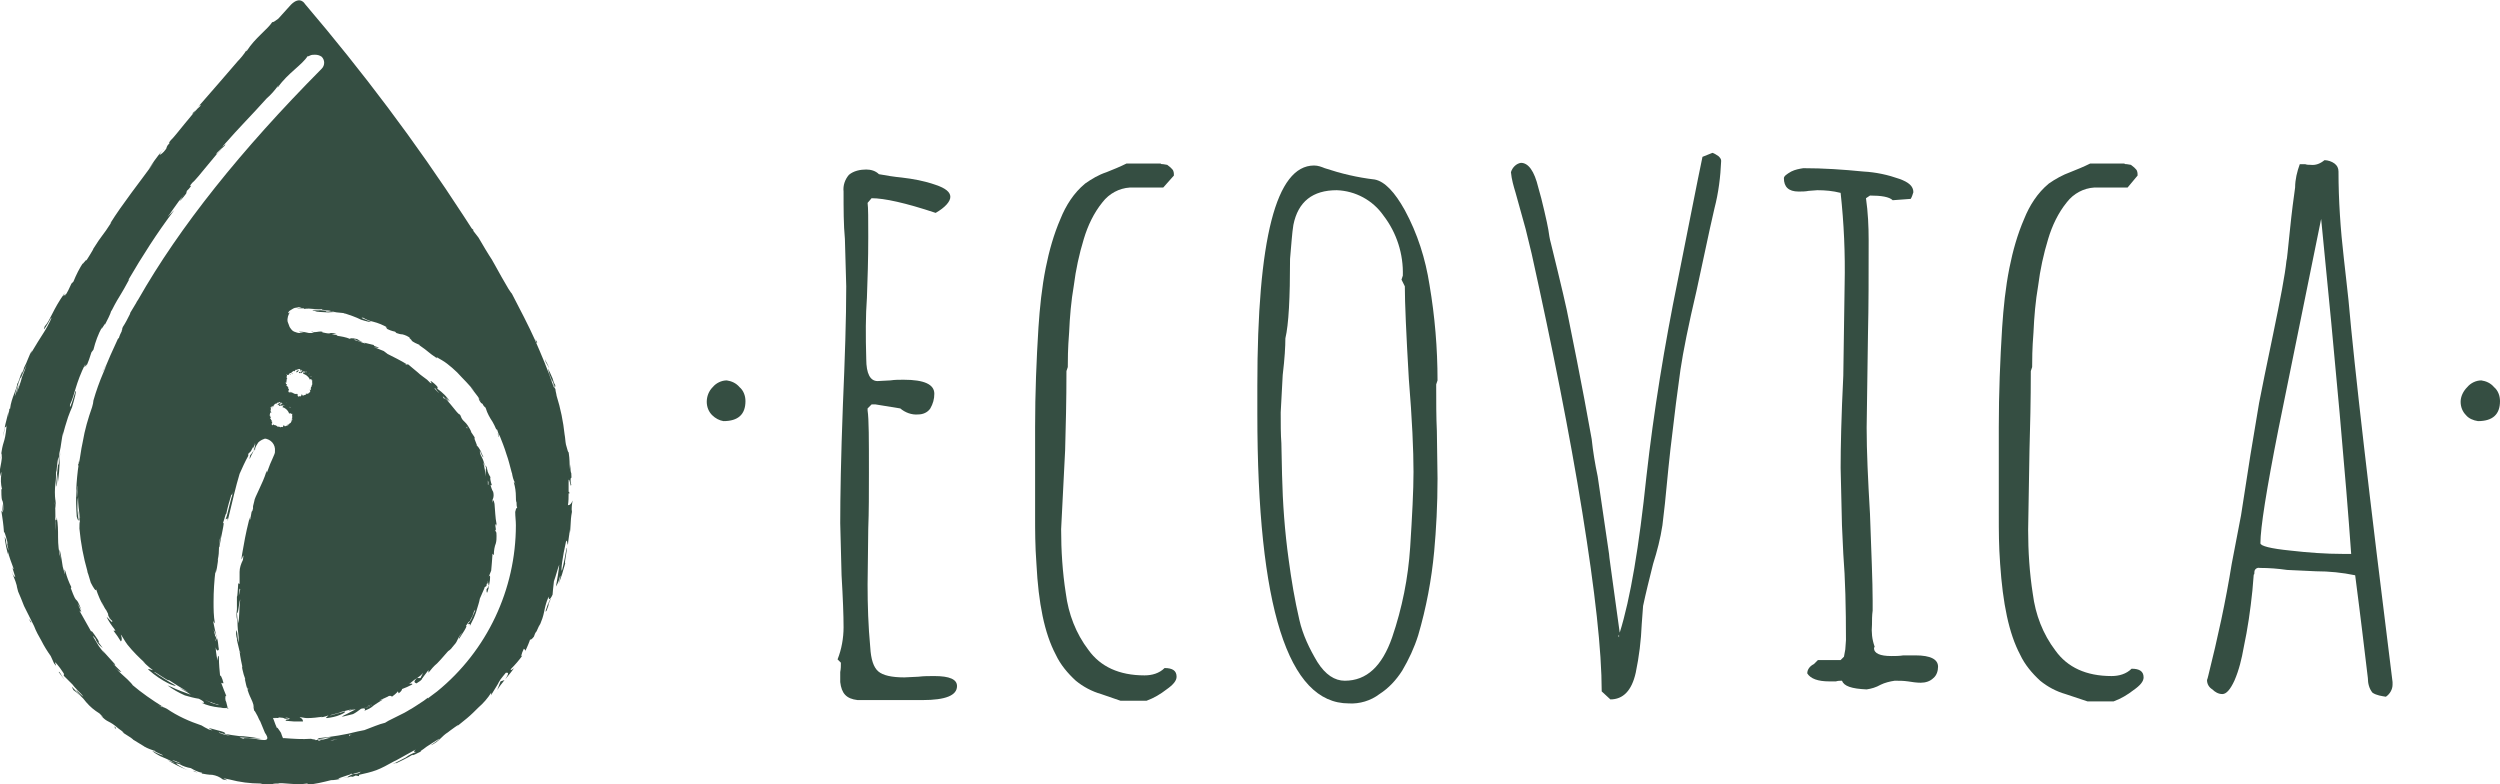 <?xml version="1.0" encoding="utf-8"?>
<!-- Generator: Adobe Illustrator 25.2.1, SVG Export Plug-In . SVG Version: 6.00 Build 0)  -->
<svg version="1.1" id="Capa_1" xmlns="http://www.w3.org/2000/svg" xmlns:xlink="http://www.w3.org/1999/xlink" x="0px" y="0px"
	 viewBox="0 0 374.6 117.5" style="enable-background:new 0 0 374.6 117.5;" xml:space="preserve">
<style type="text/css">
	.st0{fill:#354E42;}
</style>
<g id="Capa_2_1_">
	<g id="Capa_1-2">
		<path class="st0" d="M27,114.5c-0.4-0.3-0.8-0.4-1.3-0.5C26.1,114.2,26.6,114.3,27,114.5z"/>
		<path class="st0" d="M52.7,115.9h0.2l0.2-0.1L52.7,115.9z"/>
		<path class="st0" d="M54.4,115.4l-1,0.3l-0.3,0.1l0.7-0.1C54.1,115.6,54.4,115.5,54.4,115.4z"/>
		<path class="st0" d="M55.7,115.3c-0.4,0.1-0.8,0.2-1.2,0.3C54.9,115.6,55.3,115.5,55.7,115.3z"/>
		<path class="st0" d="M18.4,109.7l-0.5-0.3L18.4,109.7z"/>
		<path class="st0" d="M21.7,111.9h0.1C21.6,111.8,21.5,111.8,21.7,111.9z"/>
		<path class="st0" d="M51.4,116.6c0.2,0,0.6-0.1,1-0.2L51.4,116.6z"/>
		<path class="st0" d="M4.7,93.2l-0.4-0.5C4.8,93.6,4.6,93.2,4.7,93.2z"/>
		<path class="st0" d="M24.4,22.5l0.1-0.1C24.6,22.4,24.5,22.4,24.4,22.5z"/>
		<path class="st0" d="M84.7,65.2L84.7,65.2C84.7,65.1,84.7,65.1,84.7,65.2z"/>
		<path class="st0" d="M2.8,57.8L2.8,57.8C2.9,57.2,2.9,57.5,2.8,57.8z"/>
		<path class="st0" d="M75.6,101.9L75.6,101.9L75.6,101.9L75.6,101.9z"/>
		<path class="st0" d="M74.5,103.4c0.3-0.5,0.7-1,1.1-1.5l-0.6,0.2L74.5,103.4z"/>
		<path class="st0" d="M20,110.8l-0.3-0.2C19.8,110.6,19.9,110.7,20,110.8z"/>
		<path class="st0" d="M46,58.7L46,58.7C46,58.7,46,58.7,46,58.7z"/>
		<path class="st0" d="M44.6,55.3L44.6,55.3z"/>
		<path class="st0" d="M43.2,63.7L43.2,63.7C43.2,63.7,43.2,63.6,43.2,63.7z"/>
		<polygon class="st0" points="45.2,55.6 45.2,55.7 45.2,55.7 		"/>
		<path class="st0" d="M43.2,56.2L43.2,56.2L43.2,56.2L43.2,56.2C43.3,56.2,43.2,56.2,43.2,56.2z"/>
		<path class="st0" d="M41.7,60.5C41.7,60.5,41.7,60.4,41.7,60.5c-0.1,0.1-0.1,0.1-0.1,0.2c0.1,0,0.2-0.1,0.3-0.1h-0.1
			c0,0,0,0,0.1,0l0,0c0,0,0.1,0,0.1,0s0-0.1,0-0.2S41.8,60.5,41.7,60.5z M41.7,60.6L41.7,60.6L41.7,60.6z"/>
		<polygon class="st0" points="42.4,60.6 42.4,60.6 42.4,60.6 		"/>
		<path class="st0" d="M43.8,55.9L43.8,55.9L43.8,55.9L43.8,55.9L43.8,55.9c0,0-0.1,0-0.1,0l0.1,0.2L43.8,55.9z"/>
		<path class="st0" d="M45.5,55.4"/>
		<path class="st0" d="M43.2,57.6L43.2,57.6L43.2,57.6z"/>
		<path class="st0" d="M44.5,55.6C44.5,55.6,44.5,55.6,44.5,55.6L44.5,55.6c0.1,0,0.1,0.1,0.2,0s0-0.1,0-0.2S44.6,55.6,44.5,55.6
			C44.4,55.6,44.5,55.5,44.5,55.6c-0.1,0-0.1,0.1-0.1,0.2l0.3-0.1C44.7,55.7,44.5,55.6,44.5,55.6z M44.4,55.6L44.4,55.6L44.4,55.6
			C44.4,55.6,44.4,55.6,44.4,55.6L44.4,55.6z"/>
		<path class="st0" d="M43.3,56.7L43.3,56.7h-0.1H43.3z"/>
		<path class="st0" d="M44,55.7L44,55.7L44,55.7L44,55.7z"/>
		<path class="st0" d="M43.6,56.2L43.5,56v0.1l0,0C43.5,56.1,43.5,56.2,43.6,56.2L43.6,56.2z"/>
		<path class="st0" d="M41.9,60.3"/>
		<path class="st0" d="M43.2,57.6L43.2,57.6L43.2,57.6L43.2,57.6L43.2,57.6L43.2,57.6z"/>
		<path class="st0" d="M38.3,67.2l-0.1,0.2L38,67.6L38.3,67.2z"/>
		<path class="st0" d="M42.7,60.4L42.7,60.4z"/>
		<path class="st0" d="M40.9,60.8c0,0.1,0.1,0.1,0.1,0.1l0,0L40.9,60.8l0.2,0.1l0,0l0,0C41,60.9,41,60.8,40.9,60.8z"/>
		<polygon class="st0" points="42.7,60.4 42.7,60.4 42.7,60.4 		"/>
		<polygon class="st0" points="45.5,55.4 45.5,55.4 45.5,55.4 		"/>
		<path class="st0" d="M37.2,68.8c-0.2,0.4-0.4,0.8-0.6,1.2C36.8,69.6,37,69.2,37.2,68.8z"/>
		<path class="st0" d="M35.5,92.8c0-0.5,0-1,0-1.5C35.4,91.8,35.4,92.4,35.5,92.8z"/>
		<path class="st0" d="M37.4,68.8c0.2-0.4,0.3-0.7,0.5-1l0.1-0.3c-0.1,0.2-0.3,0.5-0.5,0.7C37.4,68.5,37.4,68.8,37.4,68.8z"/>
		<path class="st0" d="M40.5,61.7L40.5,61.7h-0.1H40.5z"/>
		<path class="st0" d="M40.7,61L40.7,61c0,0,0,0.1,0.1,0.2v-0.1L40.7,61L40.7,61z"/>
		<path class="st0" d="M40.4,62.5L40.4,62.5L40.4,62.5L40.4,62.5L40.4,62.5L40.4,62.5z"/>
		<path class="st0" d="M40.5,61.1L40.5,61.1L40.5,61.1L40.5,61.1C40.5,61.1,40.5,61.1,40.5,61.1z"/>
		<path class="st0" d="M42.7,60.4L42.7,60.4C42.7,60.4,42.7,60.4,42.7,60.4z"/>
		<path class="st0" d="M45.5,55.4L45.5,55.4C45.5,55.4,45.5,55.4,45.5,55.4z"/>
		<path class="st0" d="M40.5,62.5L40.5,62.5z"/>
		<path class="st0" d="M41.3,60.8L41.3,60.8L41.3,60.8C41.3,60.8,41.3,60.7,41.3,60.8z"/>
		<path class="st0" d="M73,88.8c0.1-0.2,0.1-0.4,0.2-0.6v-0.3l-0.3,0.4C72.9,88.6,72.9,88.8,73,88.8z"/>
		<path class="st0" d="M73.3,87.7l-0.1,0.1l-0.1,0.3C73.2,87.9,73.3,87.8,73.3,87.7z"/>
		<path class="st0" d="M73,70.6c0-0.4,0-0.6-0.3-0.9C72.8,70,72.9,70.3,73,70.6z"/>
		<path class="st0" d="M72.7,88.7c-0.1,0.2-0.2,0.5-0.3,0.7C72.5,89.2,72.6,89,72.7,88.7z"/>
		<path class="st0" d="M85.8,75c-0.2,0.5-0.4,0.7-0.7,0.7c0.1-0.6,0.1-1.2,0.1-1.8l0.1,0.1v-0.3h-0.1c0-0.6,0-1.2,0-1.8
			c0.2-0.2,0.3,1.4,0.4,0.7c-0.1-0.2-0.1-0.5-0.1-0.7c0-0.6,0.2,0.2,0.1-1c-0.2-0.2-0.1-2.4-0.2-0.6c-0.1-1.2,0-1.2-0.2-2.6
			c0,0.3-0.2-0.3-0.4-1.1c-0.1-0.5-0.1-1-0.2-1.5v0c-0.2-1.9-0.6-3.9-1.2-5.8c0-0.2-0.3-1.2-0.1-0.8c-0.2-0.4-0.4-0.8-0.5-1.2
			c-0.3-1.3,0.5,1.5,0.4,0.4c-0.2-0.3-0.3-0.6-0.4-1c-0.2-0.5-0.5-1.1-0.7-1.5c0.1,0.4,0.2,0.9,0.4,1.3c0.2,0.6,0.5,1.3,0.7,1.7
			c-0.1,0-0.2-0.1-0.3-0.4c-0.8-2.4-1.8-4.7-2.8-7c-0.7-1.6-2.4-4.9-3.4-6.8c-0.2-0.2-0.4-0.6-0.5-0.7c-0.7-1.2-1.4-2.4-2.1-3.7
			l-0.4-0.7l0.2,0.3c-0.8-1.2-1.5-2.4-2.2-3.6l0,0L71,34.7l-0.2-0.3c0.1,0.1,0.2,0.3,0.1,0c0,0-0.2-0.1-0.3-0.3
			c-0.4-0.6-0.7-1.1-1.1-1.7l0,0l0,0C62.3,21.3,54.3,10.7,45.7,0.6c0,0-0.7-1.3-2.1,0.1l-1.9,2.1c-0.4,0.3-0.8,0.6-0.9,0.5
			c-0.7,1.1-2.6,2.4-3.8,4.3c-0.4,0.3,0.2-0.4,0-0.2c-0.4,0.7-1,1.4-1.5,1.9l0.1-0.1c-2.3,2.7-3.3,3.8-5.9,6.8l0.2-0.2
			c-0.5,0.7-0.7,0.8-1,1.1c-0.5,0.9,1.5-1.9,1.1-1c-0.9,0.7-3.8,4.6-4.4,5.1c-0.8,1,0.4-0.2-0.5,0.8L25,22l-0.1,0.3
			c-0.5,0.7-0.9,0.9-1,0.9c0.1-0.2,0.3-0.5,0.5-0.7c-0.8,0.8-1.9,2.5-2.1,2.8l0.8-1c-2.1,2.9-4.8,6.3-6.6,9.2l0.2-0.2
			c-1.4,2.2-1.3,1.7-2.8,4.1l0.1-0.1c-0.3,0.5-0.7,1.2-1.1,1.8c0.3-0.7-0.9,1.1-0.4,0.2c-0.6,0.9-1.1,1.9-1.5,2.9l-0.3,0.3
			c-0.3,0.7-0.6,1.3-1,1.9c0.5-1-0.6,0.7,0-0.5c-1.8,2.5-2.1,4-3,5C6.1,50.5,8,47,7.6,47.7c0.4-0.5-0.4,1.1-0.9,1.9
			C6,50.7,5.3,51.8,4.6,53c0.1-0.2,0.1-0.2,0.2-0.5c-0.5,0.8-0.7,1.7-1.2,2.6c-0.1,0.6-0.6,1.3-0.5,1.6c0.3-0.7,0.6-1.4,0.9-2.1
			c-0.2,0.6-0.4,1.2-0.7,1.9c-0.2,0.8-0.5,1.6-0.8,2.4c0.1-0.4,0.2-0.8,0.3-1.2c-0.3,0.5-0.3,1.1-0.6,1.7c0.1-0.5,0.2-1,0.4-1.5
			l0.8-2.3c-0.4,0.5-0.8,2.5-0.8,1.7c0,1-0.9,2.2-1.1,4l-0.1-0.1c0,0.3-0.1,0.8-0.2,1.3l0.1-0.9c-0.3,1.3-0.7,2.5-0.8,3.8
			c0.4-2.7,0.2-0.6,0.5-1.7c-0.3,3.2-0.6,2-0.9,5.1c0.1-0.6,0.2-1.2,0.2-0.6S0.1,69.8,0,70.3c-0.1,2.5,0.2-0.4,0.2,0.7
			c-0.1,0.8-0.1,1.5,0.1,2.3H0.2c0,2.8,0.3,0.7,0.3,3.3l-0.2-1.1c0,0.4,0.1,0.9,0.1,1.3l-0.2-0.3c0.2,1.4,0.3,1.9,0.4,3.3
			c0-0.3,0.2,0.2,0.5,1.4c0.1,0.8-0.2-0.4,0.2,1.3c-0.2-0.5-0.4-1-0.4-1.6c-0.1-0.1-0.1-0.4-0.2-0.4c0.1,1,0.3,1.9,0.6,2.9
			c-0.1-0.2-0.1-0.5-0.1-0.7c0.2,0.8,0.5,1.6,0.8,2.4c0.1,0.4-0.1,0.1-0.2-0.2l0.5,1.6c-0.2-0.2-0.3-0.1-0.6-1.1
			c0.2,0.8,0.6,1.5,0.8,2.3c0,0.2,0.3,1.2,0.2,0.9C3,89.3,3.3,90,3.6,90.8C3.8,91.2,4,91.6,4.2,92s0.4,0.8,0.6,1.2
			c0.1,0.2,0.2,0.4,0.3,0.6c0.3,0.8,0.7,1.5,1.1,2.2c0.4,0.8,0.9,1.6,1.4,2.3l0.5,1.1c0.9,1.2-0.7-1.4,0.9,0.7
			c1.1,1.5,0.3,0.7,0.6,1.2c0.3,0.3,0.8,0.8,1.3,1.3c0.2,0.3,0.5,0.6,0.8,0.9s0.6,0.6,0.8,0.9c-0.4-0.3-0.7-0.7-1.1-1.1
			c0.2,0.4,0.5,0.7,0.8,1c-1.2-1-1.8-2-1.2-0.9c0.7,0.5,1.4,1.1,1.9,1.8c0.6,0.7,1.2,1.2,2,1.7l0.6,0.6l-0.4-0.3
			c1.1,1.2,1.1,0.6,2.7,2c0.6,0.4,1,0.8,0.5,0.5l1.4,0.9c0.2,0.2,0.3,0.2,0.2,0.2c0.6,0.4,1.2,0.7,1.8,1.1l0,0
			c0.3,0.2,1.1,0.5,1.5,0.6c0.5,0.3-0.3-0.1-0.2,0l1.3,0.6c0.5,0.3-0.6-0.1-1.5-0.6c0.3,0.3,0.8,0.6,1.2,0.8
			c0.4,0.2,1.1,0.4,2.3,1.1l-1.2-0.5c1,0.6,2,1.1,3,1.5c-0.3-0.1-2.7-1.4-1.2-0.9c0.5,0.3,1.1,0.5,1.7,0.6c0.5,0.3,1.1,0.6,1.7,0.7
			l-0.1,0.1c0.5,0.1,1.1,0.2,1.6,0.2c0.6,0.1,1.1,0.3,1.6,0.7c1.9,0.4-1.3-0.5,1,0c1.5,0.4,3.1,0.6,4.6,0.6c1.1,0.2-0.2,0.1,0.2,0.2
			l1-0.1c0.2,0,0.2,0,0.1,0.1c0.8,0,0.1-0.2,1.4-0.2c0.4-0.2,2.7,0.3,4.3,0c0.4,0-0.2,0.1-0.1,0.2c1.3-0.1,2.5-0.4,3.7-0.7
			c0.5,0,1-0.1,1.5-0.2c-1.1,0.1,0.3-0.3,1.5-0.7h-0.2l0.4-0.1l-0.2,0.1h0.2l0.3-0.1l1-0.3c0,0-0.2,0.2-0.5,0.3l-0.7,0.1
			c-0.5,0.2-0.9,0.4-0.8,0.5c0.2-0.1,0.4-0.1,0.7-0.2c-0.1,0-0.2,0.1-0.1,0.1c0.2,0,0.4-0.1,0.6-0.2l0.5,0.1l0-0.2
			c0.9-0.2,1.8-0.4,2.6-0.7s1.7-0.8,2.6-1.3c0.5-0.2,0.9-0.5,1.5-0.8l1.8-1c-0.6,0.5,0,0.3,0,0.4c-0.5,0.2-1,0.4-1.5,0.8
			c-0.6,0.3-1.3,0.7-2,1c0.8-0.3,0.6-0.2,0.5-0.1c0.8-0.4,1.7-0.8,2.5-1.3c0,0.2,0.6-0.2,1.3-0.5c-0.3,0,0.2-0.2,0.8-0.7
			c0.6-0.4,1.4-0.9,1.9-1.2c0.1,0-0.1,0.2-1.3,1c1.4-0.6,1.5-1.3,2.8-2.1c-0.2,0.1-0.4,0.3-0.5,0.4c0.3-0.3,0.9-0.7,1.3-1
			s0.7-0.5,0.6-0.3l-0.3,0.2l1.6-1.3c0.6-0.5,1.2-1.1,1.7-1.6c0.7-0.6,1.4-1.4,1.9-2.2c0,0.2,0,0.4-0.1,0.5c0.4-0.6,0.7-1.2,1.1-1.8
			c0.1-0.2,0.2-0.4,0.4-0.7s0.5-0.6,0.8-1c0.3,0,0.6-0.1-0.1,1c0.5-0.6,1-1.2,1.4-1.8c-0.2,0.3-0.8,0.6-0.5,0.2
			c0.6-0.6,1.2-1.3,1.7-2c-0.3,0.4-0.2-0.2,0.2-1c0,0.1,0.3,0.1,0.2,0.4c0.3-0.7,0.6-1.3,0.8-2c-0.2,0.5,0.2,0.2,0.5-0.2
			c0.1-0.3,0.2-0.6,0.4-0.8c0.2-0.5,0.5-1.1,0.7-1.4l-0.4,0.8c1.1-2.2,0.6-2.4,1.5-4.6c0,0.3,0.1,0.8,0.6-0.3c0-0.3,0.1-1,0.2-2
			c0.3-0.8,0.5-1.7,0.8-2.5c-0.1,1.1-0.3,2.2-0.5,3.3c0.3-0.5,0.5-1,0.6-1.5c0.2-0.4-0.1,0.8-0.2,1.1c0.4-1,0.7-2,1-3.1
			c-0.2,0.1,0.4-2.4,0.2-2.3c-0.2,1.1-0.4,2.3-0.7,3.4c-0.2,0.1,0.1-2.1,0.6-4.3c0.2-0.6,0.2,0.5,0.3,0.4c0-0.3,0.3-2.1,0.3-2.3
			c0,0.3,0,0.7-0.1,1c0.3-1.2,0.1-2.1,0.4-3.6C85.6,76.2,85.7,75.6,85.8,75z M25.8,113.9c0.5,0.1,0.9,0.3,1.3,0.5
			C26.6,114.3,26.1,114.1,25.8,113.9L25.8,113.9z M32.8,109.8c-0.1-0.2,0.5,0.2,1.7,0.4C33.9,110.2,33.3,110,32.8,109.8L32.8,109.8z
			 M40,70.8c-0.1,0.1,0.1-0.5-0.1-0.1c-0.5,1.7-1.8,3.9-1.8,4.4c-0.4,1.4,0,0.6-0.3,1.5c0,0,0-0.1-0.1,0.1l-0.2,1.1
			c-0.2,0.4,0.2-1-0.2,0.2c-0.5,2-0.7,3.2-1,4.9c-0.4,2.4,0.4-1,0.1,1c-0.3,0.6-0.5,1.2-0.5,1.8c0,0.6,0,1.2,0,1.8l-0.2-0.1
			c-0.1,1.1-0.1,2-0.2,2c0,0.9,0,1.5,0,2c0.1,1.6,0.3-1.2,0.5-1.6c-0.2,1.6-0.1,2.7-0.3,3.6L35.6,92c-0.1,3.1,0.3,2.9,0.1,4.3
			c-0.1-1-0.2-2.3-0.3-1.7s0.1,1,0.2,1.5c0,0.2-0.1-0.9-0.1-0.2c0.1,0.4,0.3,1.3,0.4,1.7l0.1,0.1c0,0.2,0,0.1-0.1-0.1l0,0
			c0.1,0.9,0.3,1.8,0.5,2.7c-0.1-0.5-0.2-0.6-0.1-0.1s0.3,1.2,0.5,1.7l0.2,0.6l-0.2-0.6c-0.2-0.5-0.1,0,0.1,0.8
			c0.6,2.2,0.8,1.7,1.2,3.4c-0.1-0.2-0.1-0.3-0.2-0.5c0.1,0.3,0.1,0.6,0.2,0.9c0.1,0,0.2,0.3,0.5,0.8c0.1,0.2,0.2,0.5,0.4,0.8
			l0.7,1.7c1.2,1.7-0.9,0.9-1.7,0.9l-0.7-0.1H37h-0.2c-0.2,0-0.3,0-0.3,0.1c-0.7-0.2-0.7-0.2-0.3-0.2l2.9,0.2l-2.3-0.4l1.2,0.2
			l1.4,0.2c-0.8-0.1-1.5-0.2-2.2-0.3s-0.9-0.1-1.3-0.1c-0.8-0.1-1.5-0.2-2-0.3c-0.7-0.2,0.6-0.1-1.4-0.6c-2.8-0.8,0.5,0.4-1.2-0.1
			c-0.4-0.2-0.8-0.4-1.1-0.6c-1.8-0.6-3.6-1.4-5.2-2.5c-0.2-0.1-0.4-0.2-0.7-0.3h0.1h-0.1c-0.1,0,0.3,0.3-0.7-0.3
			c0.2,0.1,0.4,0.2,0.7,0.3h0.1c-1.6-1-3.2-2.1-4.6-3.3c0.3,0.2-0.6-0.7-0.7-0.8c-0.7-0.6-1.3-1.2-2-1.9c0.9,0.9,0.9,0.7,1.1,0.8
			c-0.6-0.6-0.9-0.9-1.3-1.3c0.3,0.2,0.5,0.5,0.3,0.1c-0.6-0.7-1.3-1.4-1.9-2.1c0.1,0.2,0.3,0.4,0.4,0.6l-0.9-1.2
			c-0.3-0.5-0.6-1-0.9-1.5c0.1,0,0.3,0.3,0.4,0.4c0.2,0.6,0.6,1,1.1,1.4c-1.2-1.6-0.3-0.4-0.7-1.2c-0.8-1.2-1.1-1.6-1-1.2
			c-0.8-1.4-1-1.8-1.8-3.2l0.3,0.2c-0.2-0.4-0.4-0.9-0.6-1.3l0.6,1c-1-2.6-0.5-0.3-1.6-3.3l0.1-0.1c-0.4-0.8-0.7-1.6-0.9-2.4
			c-0.4-1.1,0.3,2-0.4-0.7c-0.1-0.5-0.2-1.5-0.4-2.3s0,0.7,0.1,1.2c-0.3-1.1-0.4-2.2-0.4-3.3c0-1,0-2-0.2-3c0,1.3-0.4-1-0.1,2
			c-0.1-0.7-0.2-1.4-0.1-2.1c0-0.7,0-1.4-0.1-2.2l0.2,1c0-0.5-0.1-1.1-0.1-1.4L8.3,75c-0.1-0.8-0.1-1.7,0-2.5c0.1-0.7,0.1-1.3,0.1-2
			c0.1,0.8,0.1-1.4,0.4-2.1c-0.1,1.5-0.5,4.3-0.3,4.5c0.1-0.7,0.1-1.3,0.2-2c0-0.4,0-0.7,0-0.1v0.1c0,0.5,0,1.2,0,1.3
			c0.3-2.3,0.2-3.6,0.4-5c-0.1,0.8-0.2,1.6-0.3,2.5c-0.2-0.2,0.1-1.1,0.1-1.8c0.3-1.2,0.3-2.2,0.6-3.2l-0.1,0.6
			c0.2-0.9,0.5-1.9,0.8-2.8c0.2-0.6,0.4-1,0.6-1.5c0.3-1,0.8-2.9,0.5-2.3c0.2-0.8-1,3.5-0.8,1.9c0.7-1.4,0.8-3.1,2.3-6.1
			c-0.5,1.4,0.5-0.7,0.1,0.5c0.3-0.7,0.6-1.5,0.8-2.2l0.3-0.4c0.3-1.2,0.7-2.3,1.3-3.4c-0.4,1,0.7-1.1,0.4-0.3
			c0.4-0.8,0.8-1.5,1-2.2v0.1c0.7-1.4,1.1-2,1.4-2.5s0.6-1,1.3-2.3l-0.2,0.2c2.1-3.6,4.4-7.2,6.9-10.5l-1,1c0.3-0.3,1.5-2.2,2.3-3.1
			c0.1-0.1,0.1-0.2,0.1-0.1l-0.1,0.1c-0.1,0.2-0.4,0.6-0.5,0.7c0.1,0,0.4-0.3,1-1.1l0.1-0.4l0.3-0.3c0.9-1.1-0.4,0.2,0.5-0.9
			c0.7-0.5,3.9-4.8,4.9-5.6c0.5-0.9-1.8,2.1-1.2,1.1c0.3-0.3,0.5-0.5,1.1-1.1L33.3,22c2.9-3.3,4.1-4.4,6.7-7.3l-0.1,0.1
			c0.7-0.6,1.3-1.3,1.8-2c0.2-0.2-0.4,0.6,0,0.2c1.4-2,3.6-3.3,4.4-4.6c0,0.1,0.2,0,0.4-0.1c0.2-0.1,0.5-0.1,0.7-0.1
			c0.4,0,0.7,0.1,1,0.3c0.5,0.5,0.5,1.3,0,1.8c0,0,0,0,0,0C36.1,22.5,26.9,34,20.7,44.9l-0.2,0.3l-0.1,0.2c-0.3,0.5-0.6,1-0.9,1.5
			V47l-0.1,0.2c-0.3,0.6-0.6,1.2-1,1.8c-0.1,0.2-0.1,0.3-0.1,0.5c-0.2,0.3,0-0.1,0-0.1v0.1c-0.2,0.4-0.4,0.8-0.5,1.2c0,0,0,0-0.1,0
			c-0.8,1.7-1.5,3.3-2.2,5l0.3-0.6l0.2-0.4l-0.5,1.1c-0.6,1.4-1.1,2.8-1.5,4.2c0,0.2-0.1,0.7-0.2,1c-0.6,1.7-1.1,3.4-1.4,5.2
			c-0.3,1.3-0.4,2.6-0.6,3.3c-0.4,2.6-0.5,5.3-0.3,7.9c0.1,0.4,0.2,0.6,0.3,0.6c-0.1-0.5-0.2-1.3-0.2-2c0-0.5,0-1,0.1-1.5
			c0,1,0.1,2,0.3,3c-0.1,1.1-0.2-2-0.2-0.6c0,0.5,0.1,1,0.2,1.4c-0.1-0.5-0.1,0.7-0.1,0.9c0.2,2.2,0.6,4.3,1.2,6.4c0-0.1,0-0.1,0,0
			l0,0c0,0,0,0.1,0,0.1c0.2,0.5,0.3,1,0.5,1.6c0.4,0.8,0.8,1.4,0.8,1c0.3,0.9,0.7,1.8,1.1,2.6c-0.8-1.9,0.2,0.4,0.4,0.5
			c0.6,1.1,0.1,0.4,0.4,1c0.1,0.2,0.4,0.6,0.5,0.6s-0.1-0.3-0.3-0.7c0.3,0.5,0.3,0.7,0.3,0.7c0.2,0.7-0.8-0.7-0.8-0.5
			c0.3,0.6,0.7,1.2,1.1,1.7h0l0.2,0.3H17c0.4,0.5,0.8,1.1,1.1,1.6c0.2-0.1,0.2-0.5,0-1c0.1,0,0.6,1,1,1.5c0.8,1,1.7,1.9,2.7,2.8
			c-0.3-0.2-0.5-0.4-0.8-0.7c0.6,0.6,1.2,1.2,1.9,1.7c0,0.1-1-0.4-0.6,0c1.9,1.7,4.1,2.6,4,2.3c-1.1-0.6-2.2-1.3-3.2-2
			c0-0.2,2.2,1.5,2.2,1.2c0.9,0.6,1.9,1.2,2.9,1.8c-0.4-0.2-1.6-0.8-1.1-0.5c1.3,0.7,0.7,0.4,1.5,0.9c-0.8-0.3-2-0.7-3-1.2l-0.5-0.2
			c0.8,0.6,1.7,1.1,2.6,1.5c0.7,0.2,1.4,0.4,2.1,0.5c1.2,0.6,0.7,0.7,0.4,0.6c0.8,0.4,1.7,0.6,2.6,0.7c0.3,0,0.5,0.1,0.8,0.1H34
			l0.2,0.1c0,0,0-0.1,0-0.2v0.1c0,0,0,0.1,0,0l-0.3-0.1H34c0,0,0.2,0.1,0.1,0l-0.1-0.4l-0.1-0.4c-0.1-0.2-0.1-0.3-0.1-0.2
			c-0.1-0.5,0-1.1,0.2-0.5c-0.3-0.7-0.6-1.5-0.9-2.3c0.1,0.3,0.3,0.1,0.4,0.2c-0.2-0.9-0.6-1.6-0.5-0.9c-0.1-1-0.2-2-0.2-3
			c-0.1-0.6-0.2,0.1-0.2,0.5c-0.2-0.9-0.3-1.7-0.3-2.6v-0.1c0-0.7-0.1-1.3-0.3-2c0.2,0.4,0.4,0.9,0.5,1.3l-0.3,0.7v0.1
			c0.2,1.4,0.5,1.1,0.6,0.9c-0.1-0.5-0.1-1-0.2-1.4c-0.3-1-0.5-2-0.7-3c0,0.2,0.3,0.5,0.3,0.5C32,92.3,32,91.2,32,90.2
			c0-1.6,0.1-3.2,0.3-4.8v0.4c0,0.2,0.1-0.2,0.2-0.7s0.2-1.3,0.2-1.8c0,0.2,0,0.5-0.1,0.7c0.4-1.6,0-2.2,0.5-3.8
			c-0.3,1.5-0.3,1.8-0.2,1.8c0.1-1.3,0.9-4.1,0.5-3.6c0.3-0.8,0.4-1.5,0.5-1.4c0.2-1,0.5-2,0.8-3c0,0.2,0,0.4,0.3-0.4
			c-0.6,1.6-0.8,3.3-1.2,4.2c0.1,0.1,0.4-0.5,0.3,0.3c0.8-3.3,1.2-5.1,1.8-7.1c0.4-0.9,0.8-1.8,1.3-2.7V68l0.4-0.4
			c0.1-0.2,0.2-0.4,0.3-0.6c0-0.1,0,0,0,0.2c0.1-0.3,0.3-0.5,0.3-0.7s-0.1,0-0.2,0.1c0.2-0.3,0.2-0.3,0.2-0.1c0.1-0.1,0,0.5-0.2,1
			l0.2-0.2c0.1-0.4,0.3-0.7,0.5-1c0.2-0.2,0.5-0.4,0.8-0.5c0.2-0.1,0.4-0.1,0.4-0.1s-0.1-0.1-0.2-0.1h-0.4c-0.1,0-0.2,0.1-0.3,0.1
			h-0.1c-0.1,0-0.2,0.1-0.3,0.2l0,0c-0.1,0.1-0.2,0.1-0.2,0.2c-0.1,0.1-0.2,0.2-0.2,0.3c0.1-0.1,0.1-0.2,0.2-0.3
			c0,0,0.1-0.1,0.1-0.1l0,0c0.1-0.1,0.2-0.1,0.3-0.2h0.1c0.1,0,0.2-0.1,0.3-0.1h0.4c1,0.1,1.7,0.9,1.6,1.9c0,0.2,0,0.3-0.1,0.5
			l-0.3,0.7C40.6,69.2,40.4,69.7,40,70.8z M37.2,103.2l-0.1,0.3v-0.5L37.2,103.2z M36,88.3l-0.2,0.9c0-0.3,0-0.7,0.1-1L36,88.3z
			 M43.3,56.1c0.1,0,0-0.2,0.2-0.2l0,0c0,0,0.2,0,0.2-0.1l0,0c0,0,0.1-0.1,0.1-0.1l0,0c0.1,0,0.2-0.2,0.3-0.1s0.1,0,0.1-0.1l0,0
			c0,0,0.1,0,0.1-0.1l0,0c0,0,0,0,0.1,0h0.1c0,0,0,0-0.1,0l0,0c0.1,0.1,0.2-0.1,0.3-0.1l0,0h0.1l0,0c0,0,0.1,0,0.1,0h0.1
			c-0.1,0,0,0.1,0,0.1l0,0c0,0,0,0,0,0.1s0.1,0,0.1-0.1l0,0l0,0l0,0l0,0c0,0,0.1,0,0.1,0.2c0-0.1,0.1,0,0.1-0.1c0,0.1,0,0,0,0.1
			s-0.1,0-0.2,0.1v0.1c0,0.1-0.1,0-0.1,0s0,0,0,0v-0.1c-0.1,0-0.1,0-0.2,0.1s0,0,0,0.1l0,0l0,0H45h0.2c0-0.1,0.1-0.1,0.1-0.2
			s0,0.1,0.1,0.1s0-0.1,0-0.1c0,0,0.1,0,0.1-0.1l0,0c0,0,0,0,0.1,0c0,0,0,0.1,0,0.1h0.1l0,0l0,0l0,0c0,0,0,0,0.1,0s0,0,0,0l0,0l0,0
			l0,0l0,0l0,0l0,0h-0.1l0,0c0,0-0.1,0,0,0.1s0,0.1-0.1,0s0-0.1,0.1-0.1h-0.1l0,0h-0.1l0,0c0,0.1,0,0.2-0.1,0.3c0,0,0,0-0.1,0h0.1
			l0,0l0,0l0,0c0.4,0.1,0.8,0.4,1,0.8c0,0,0,0.1,0,0.1c0,0,0.1-0.1,0.2-0.1l0,0c0.1,0,0,0.1,0.1,0.1V57h0.1l0,0
			c-0.1,0.3,0.1,0.5-0.1,0.8l0,0c-0.1,0,0,0,0,0.1h-0.1c0,0,0.1,0,0.1,0s-0.2,0.2-0.1,0.3s-0.1,0-0.1,0c0.1,0,0,0.1,0.1,0.2
			c-0.1,0-0.1,0.1-0.2,0s0,0.1,0.1,0.1c0,0-0.1,0.1,0,0.2c0,0-0.2,0.2-0.3,0.2c0.1,0,0,0,0,0.1H46H46l0,0c0,0,0,0-0.1,0s0,0.1,0,0.1
			l0,0l0,0c0,0,0-0.1,0-0.1s0,0.1,0,0.1s0-0.1,0-0.1h-0.1l0.1,0.1c-0.2,0.1-0.4,0.1-0.5,0.2c0-0.1-0.1,0-0.1-0.1l0,0
			c0,0,0-0.1-0.1-0.1s0,0.1,0,0.1l-0.1,0.1c0,0.2-0.2,0-0.3,0.1l0,0c-0.1,0.1-0.2-0.1-0.2-0.1V59c-0.1,0.1-0.1,0.1-0.2,0s0,0,0,0
			s-0.1,0.1-0.2,0l0,0H44c0.1-0.2-0.2,0-0.2-0.2c0,0-0.1,0-0.2,0l0,0c-0.1,0.1-0.1-0.1-0.1-0.1s-0.1,0-0.1,0.1s-0.2-0.1-0.2-0.1
			s0-0.1,0.1-0.1s-0.1,0.1-0.1,0l0,0c0,0,0.1-0.2,0.1-0.2l0,0c-0.1,0,0.1-0.2-0.1-0.1l0,0c0-0.1,0,0,0-0.2l0,0c0,0,0-0.1-0.1-0.1
			l0,0c0,0,0-0.1,0-0.1l0,0c0,0-0.2-0.1-0.2-0.2s0.1,0,0.1,0s-0.1,0,0-0.1s-0.2,0-0.2-0.1s0,0,0,0l0,0c0,0,0,0,0.1,0
			c-0.1,0,0-0.1-0.1-0.2s0,0,0.1,0s0.1-0.1,0-0.1c0.1-0.2,0-0.4,0.1-0.4s0-0.1,0-0.1h0c-0.1-0.1,0-0.1-0.1-0.2c0,0.1,0.1,0,0.1,0
			l-0.1-0.1h0.1c0,0,0,0,0-0.1s0,0,0,0s0-0.2-0.1-0.2s0-0.1,0.1,0s0,0,0,0s-0.1,0-0.1,0l0,0h-0.1c0,0,0,0,0.1,0l0,0
			C43.2,56.3,43.3,56.1,43.3,56.1L43.3,56.1z M44.8,55.2C44.8,55.2,44.8,55.3,44.8,55.2S44.8,55.2,44.8,55.2L44.8,55.2z M44.8,55.2
			L44.8,55.2z M45,55.2L45,55.2L45,55.2L45,55.2L45,55.2z M45.2,55.5L45.2,55.5C45.2,55.5,45.2,55.5,45.2,55.5L45.2,55.5z
			 M45.2,55.5L45.2,55.5C45.2,55.5,45.2,55.5,45.2,55.5z M45.2,55.6L45.2,55.6L45.2,55.6L45.2,55.6z M45,55.6L45,55.6L45,55.6
			C45,55.6,44.9,55.5,45,55.6L45,55.6z M45.3,55.3L45.3,55.3L45.3,55.3L45.3,55.3z M45.4,55.3L45.4,55.3L45.4,55.3L45.4,55.3z
			 M46,55.7C46,55.7,46,55.8,46,55.7C45.8,55.8,45.9,55.7,46,55.7L46,55.7z M46,55.6L46,55.6C46,55.5,46,55.6,46,55.6z M45.9,55.7
			L45.9,55.7L45.9,55.7L45.9,55.7z M45.9,55.5L45.9,55.5C45.9,55.5,45.9,55.5,45.9,55.5L45.9,55.5L45.9,55.5L45.9,55.5z M45.9,55.4
			L45.9,55.4L45.9,55.4L45.9,55.4z M45.9,55.7c0,0,0,0.1,0,0.1l0,0v0l0,0l0,0c-0.1,0-0.1-0.1-0.1-0.2L45.9,55.7z M45.8,55.4
			C45.8,55.4,45.8,55.3,45.8,55.4C45.8,55.3,45.8,55.3,45.8,55.4c0,0-0.1,0-0.1,0L45.8,55.4z M45.8,55.6
			C45.8,55.6,45.8,55.6,45.8,55.6L45.8,55.6L45.8,55.6z M46.4,56.1L46.4,56.1L46.4,56.1c-0.1,0-0.2,0-0.1-0.1s0,0.1,0,0.1L46.4,56.1
			z M46.3,55.8L46.3,55.8L46.3,55.8c-0.2,0-0.2,0-0.1,0L46.3,55.8z M46.5,56.2L46.5,56.2z M46.3,55.7L46.3,55.7
			C46.3,55.7,46.3,55.6,46.3,55.7c0.1,0-0.1,0-0.1,0L46.3,55.7z M46.2,55.8C46.3,55.8,46.2,55.8,46.2,55.8c0-0.1-0.1,0-0.1,0
			L46.2,55.8z M46.2,56.1L46.2,56.1L46.2,56.1c0,0-0.1,0-0.1,0L46.2,56.1z M46.2,55.7C46.2,55.7,46.2,55.7,46.2,55.7
			S46.2,55.7,46.2,55.7z M46.2,55.7L46.2,55.7L46.2,55.7z M46.7,56.4C46.7,56.4,46.7,56.4,46.7,56.4c0.1,0-0.2,0.1-0.2,0L46.7,56.4z
			 M46.8,56.4L46.8,56.4L46.8,56.4z M46.7,56.4L46.7,56.4L46.7,56.4L46.7,56.4z M43.9,62.6c0,0.1-0.2,0.2-0.1,0.3s-0.1,0-0.1,0
			c0.1,0,0,0.1,0.1,0.1c-0.1,0-0.1,0.1-0.2,0s0,0.1,0.1,0.1c0,0-0.1,0.1-0.1,0.2c0,0-0.2,0.2-0.3,0.2c0.1,0,0,0,0,0.1h0.1l-0.1,0
			l0,0c0,0,0,0-0.1,0s0,0.1,0,0.1l0,0l0,0c0,0,0-0.1-0.1-0.1s0,0.1,0,0.1s0-0.1,0-0.1h0l0.1,0.1c-0.2,0.1-0.4,0.1-0.5,0.2
			c0-0.1-0.1,0-0.1-0.1l0,0c0,0,0-0.1-0.1-0.1s0,0.1,0,0.1l-0.1,0.1c0,0.2-0.2,0-0.3,0.1l0,0c-0.1,0.1-0.2-0.1-0.2,0v-0.1
			c-0.1,0.1-0.1,0.1-0.2,0s0,0,0,0s-0.1,0.1-0.1,0l0,0h-0.1c0.1-0.2-0.2,0-0.2-0.2c0,0-0.1,0-0.2,0s0,0,0,0s-0.1-0.1-0.1-0.1
			s-0.1,0-0.1,0.1s-0.2-0.1-0.2-0.1s0-0.1,0.1-0.1s-0.1,0.1-0.1,0l0,0c0,0,0.1-0.2,0.1-0.2l0,0c-0.1,0,0.1-0.2-0.1-0.1h0
			c0-0.1,0,0,0-0.2l0,0c0,0,0-0.1-0.1-0.1l0,0v-0.1l0,0c-0.1,0-0.1-0.1-0.1-0.2s0,0,0.1,0s-0.1,0,0-0.1s-0.2,0-0.2,0s0,0,0,0
			s0,0,0,0s0,0,0.1,0s0-0.1-0.1-0.2s0,0,0.1,0c-0.1,0,0.1-0.1-0.1-0.1c0.1-0.1,0-0.4,0.2-0.4s0-0.1,0-0.1h0c-0.1-0.1,0-0.1-0.1-0.2
			c0,0,0.1,0,0.1,0l-0.1-0.1h0.1c0,0,0,0,0-0.1s0,0,0,0s0-0.2-0.1-0.2s0-0.1,0.1,0l0,0c0,0-0.1,0-0.1,0l0,0l0,0c-0.1,0,0,0,0.1,0
			l0,0l0,0c0,0,0-0.2,0.2-0.2l0,0c0,0,0.2,0,0.2-0.1l0,0c0-0.1,0-0.1,0.1-0.1v-0.1c0.1,0,0.2-0.2,0.3-0.1c0-0.1,0.1,0,0.1-0.1v0
			c0,0,0.1,0,0.1-0.1l0,0c0,0,0,0,0.1,0c0,0,0.1,0,0.1,0c0,0,0,0-0.1,0c0,0,0,0,0,0c0.1,0.1,0.2-0.1,0.3-0.1l0,0H42l0,0
			c0,0,0.1,0,0.1,0H42c-0.1,0,0,0.1,0,0.1l0,0c0,0,0,0,0,0.1s0.1,0,0.1-0.1l0,0l0,0l0,0c0,0,0,0,0,0s0.1,0,0.1,0.2
			c0-0.1,0.1,0,0.1-0.1c0,0.1,0,0,0,0.1s-0.1,0-0.2,0.1v0.1c0,0.1-0.1,0-0.1,0s0,0,0,0v-0.1c-0.1,0-0.1,0-0.2,0.1s0,0,0,0.1l0,0l0,0
			h0.2h0.2c0-0.1,0.1-0.1,0.1-0.1s0,0.1,0.1,0.1s0-0.1,0-0.1s0.1,0,0.1-0.1l0,0l0,0c0,0,0,0.1,0,0.1h0.1l0,0l0,0l0,0c0,0,0,0,0.1,0
			l0,0l0,0l0,0l0,0l0,0l0,0l0,0h-0.1h0c0,0.1-0.1,0.1,0,0.1s0,0-0.1,0s0-0.1,0.1-0.1h-0.1l0,0h-0.1l0,0c0,0.1,0,0.3-0.1,0.3
			s0,0-0.1,0h0.1l0,0l0,0l0,0c0.4,0.1,0.8,0.4,1,0.9c0,0,0,0.1,0,0.1c0,0,0.1-0.1,0.2-0.1l0,0c0.1,0,0,0.1,0.1,0.1V62h0.1
			c0,0,0,0,0.1,0c-0.1,0.3,0.1,0.5-0.1,0.8c0,0,0,0,0.1,0s0,0,0,0.1h-0.1C43.7,62.9,43.9,62.6,43.9,62.6z M42,60.2
			C42,60.2,42,60.3,42,60.2S42,60.1,42,60.2z M42,60.2L42,60.2z M42.2,60.2L42.2,60.2L42.2,60.2C42.2,60.2,42.3,60.2,42.2,60.2
			L42.2,60.2z M42.3,60.5L42.3,60.5C42.3,60.5,42.4,60.4,42.3,60.5L42.3,60.5z M42.3,60.5L42.3,60.5C42.3,60.5,42.4,60.5,42.3,60.5z
			 M42.3,60.5L42.3,60.5L42.3,60.5L42.3,60.5z M42.1,60.5L42.1,60.5L42.1,60.5C42.1,60.5,42.1,60.5,42.1,60.5L42.1,60.5z M42.4,60.3
			L42.4,60.3L42.4,60.3L42.4,60.3z M42.5,60.3L42.5,60.3L42.5,60.3L42.5,60.3z M43.1,60.7C43.1,60.7,43.1,60.7,43.1,60.7
			C43,60.8,43.1,60.7,43.1,60.7L43.1,60.7z M43.1,60.6C43.1,60.5,43.1,60.5,43.1,60.6C43.1,60.5,43.1,60.5,43.1,60.6z M43,60.6
			L43,60.6L43,60.6L43,60.6L43,60.6C43.1,60.6,43,60.6,43,60.6L43,60.6z M43,60.5L43,60.5C43,60.5,43,60.5,43,60.5L43,60.5L43,60.5
			L43,60.5z M43,60.4L43,60.4L43,60.4L43,60.4z M43,60.7c0,0,0,0.1,0,0.1l0,0c0,0,0,0,0,0.1s0,0,0,0l0,0C43,60.8,43,60.7,43,60.7
			L43,60.7z M43,60.4C43,60.4,43,60.3,43,60.4C42.9,60.3,43,60.3,43,60.4C43,60.3,43,60.3,43,60.4L43,60.4z M42.9,60.6
			C42.9,60.6,42.9,60.6,42.9,60.6L42.9,60.6L42.9,60.6z M43.6,61.1L43.6,61.1L43.6,61.1c-0.1-0.1-0.2,0-0.2-0.1S43.5,61,43.6,61.1
			L43.6,61.1z M43.5,60.7L43.5,60.7L43.5,60.7C43.4,60.7,43.4,60.8,43.5,60.7L43.5,60.7z M43.6,61.2L43.6,61.2z M43.5,60.7
			L43.5,60.7C43.5,60.6,43.5,60.6,43.5,60.7C43.6,60.7,43.4,60.7,43.5,60.7L43.5,60.7z M43.4,60.8C43.4,60.8,43.4,60.8,43.4,60.8
			C43.4,60.7,43.4,60.8,43.4,60.8L43.4,60.8z M43.4,61.1L43.4,61.1L43.4,61.1C43.4,61.1,43.3,61.1,43.4,61.1L43.4,61.1z M43.4,60.7
			C43.4,60.7,43.3,60.7,43.4,60.7S43.4,60.7,43.4,60.7z M43.3,60.8L43.3,60.8z M43.8,61.4C43.8,61.4,43.8,61.4,43.8,61.4
			C44,61.4,43.8,61.4,43.8,61.4L43.8,61.4z M43.9,61.4L43.9,61.4L43.9,61.4z M43.8,61.4L43.8,61.4L43.8,61.4L43.8,61.4z M30.8,104.9
			c1.4,0.6,0.3,0,1.9,0.6c0.4,0.3-0.1,0.1-1.1-0.2l-0.5-0.2l0.5,0.2C32,105.4,30.5,104.8,30.8,104.9L30.8,104.9z M11.8,69.1v0.7
			l-0.1-0.1C11.8,69.5,11.9,69.3,11.8,69.1L11.8,69.1z M11.6,73.7c-0.1,1.9-0.1-0.1-0.1-0.3C11.6,72,11.6,73.5,11.6,73.7L11.6,73.7z
			 M50,110.9c-1.1,0.2,0.1-0.1,0.2-0.1C51.1,110.6,50.2,110.8,50,110.9L50,110.9z M52.3,110.3v-0.2c0.1,0,0.3,0,0.4,0L52.3,110.3z
			 M54.5,115.7c0.4-0.1,0.8-0.2,1.2-0.3C55.3,115.5,54.9,115.6,54.5,115.7L54.5,115.7z M77.2,76.7c0,0.7,0.1,1.3,0.1,2
			c0,9.6-4.3,18.8-11.8,24.9l0,0l0,0c-0.4,0.3-0.8,0.6-1.2,0.9c0,0-0.1,0.1-0.1,0.1c-0.1,0.1-0.1,0,0-0.1c-0.1,0.1-0.2,0.1-0.3,0.2
			l-0.4,0.3l0,0c-0.8,0.5-1.6,1.1-2.4,1.5l0.2-0.1l-0.7,0.4l0,0c-0.8,0.4-1.6,0.8-2.4,1.2c-0.2,0.1-0.3,0.2-0.5,0.3
			c-0.9,0.2-2,0.7-3.1,1.1l-1,0.2c-1.9,0.5-3.9,0.8-5.8,1c-0.2,0.1-0.3,0.2-0.3,0.2c0.3-0.1,0.8-0.1,1.2-0.2
			c0.3-0.1,0.6-0.1,0.9-0.1l-1.1,0.3c-0.2,0-0.5,0.1-0.7,0.2c-0.7-0.2,1.2-0.1,0.3-0.2c-0.3,0-0.6,0.1-0.9,0.1
			c0.3-0.1-0.4-0.1-0.6-0.2c-1.3,0.1-2.7,0-4-0.1c0,0,0.1,0,0,0l0,0l0,0h-0.2c-0.1-0.2-0.2-0.5-0.3-0.8l-0.2-0.3
			c-0.2-0.3-0.4-0.6-0.4-0.4c-0.4-0.9-0.4-1.1-0.6-1.5c0.2,0,0.3,0,0.5,0l-0.7-0.1c0,0.1,0,0,0,0c0.2,0,1,0.2,1.1,0
			c1.2,0.1,0.4,0.1,1,0.2c0.2,0,0.4,0,0.5-0.1h-0.2l-0.4-0.1c0.2,0,0.3,0,0.5,0.1c0.1,0,0.1,0,0.1,0c0.2,0.1,0,0.2-0.2,0.2
			s-0.3,0.1-0.3,0.2l1.2,0.1l0,0h0.2l0,0c0.3,0,0.6,0,1,0h0.2c0-0.3-0.2-0.5-0.5-0.6c0.1-0.1,0.7,0.1,1.1,0.1c0.8,0,1.6-0.1,2.3-0.2
			c-0.2,0.1-0.4,0.1-0.6,0.1c0.5,0,1-0.1,1.5-0.3c0,0.1-0.6,0.4-0.2,0.4c0.7-0.1,1.3-0.2,2-0.5c0.5-0.2,0.8-0.4,0.7-0.5
			c-0.7,0.2-1.5,0.4-2.2,0.6c-0.1-0.1,1.6-0.4,1.5-0.5l2-0.5c-0.2,0.1-1,0.3-0.7,0.3c0.3-0.1,0.7-0.2,1-0.2
			c-0.5,0.2-1.1,0.6-1.8,0.9l-0.3,0.2c0.6-0.1,1.2-0.3,1.7-0.4c0.4-0.2,0.8-0.5,1.2-0.8c0.8-0.2,0.6,0.2,0.5,0.3
			c0.5-0.2,1-0.4,1.4-0.8c0.2-0.1,0.4-0.3,0.6-0.4c0.3-0.2,0.5-0.3,0.8-0.5l-0.6,0.2c0.3-0.2,1.6-0.7,1.4-0.7c0.3-0.1,0.7,0,0.4,0.2
			c0.4-0.3,0.8-0.6,1.1-1c-0.2,0.1,0.1,0.3,0,0.4c0.5-0.3,0.7-0.8,0.4-0.6c1-0.4,0.8-0.3,1.6-0.7c0.3-0.2-0.2-0.2-0.4-0.1
			c0.4-0.3,0.8-0.7,1.2-0.9l0,0l0,0c0.3-0.2,0.7-0.5,0.9-0.8l-0.4,0.8h-0.5l0,0c-0.7,0.6-0.3,0.7-0.1,0.8l0.6-0.4
			c0.4-0.5,0.8-1.1,1.2-1.6c0,0.1,0,0.3,0,0.4c0.4-0.5,0.8-1,1.3-1.4c0.7-0.7,1.4-1.6,1.9-2.1l-0.2,0.2c-0.1,0.1,0.1,0,0.4-0.3
			c0.2-0.3,0.5-0.5,0.6-0.9c-0.1,0.1-0.1,0.3-0.2,0.4c0.7-0.7,0.5-1.2,1.3-1.9c-0.6,0.7-0.6,0.9-0.5,0.9c0.4-0.6,1.4-2.1,1-1.9
			c0.3-0.4,0.5-0.8,0.6-0.7c0.1-0.3,0.3-0.6,0.4-0.8l0.3-0.9c0,0.1,0,0.3,0.2-0.2c-0.2,0.5-0.4,1-0.6,1.4c-0.1,0.3-0.4,0.7-0.6,0.9
			c0.1,0.1,0.4-0.2,0.3,0.3c0.2-0.4,0.4-0.8,0.6-1.2c0.1-0.3,0.3-0.7,0.4-1.1c0.2-0.7,0.4-1.2,0.5-1.8l0.7-1.6v-0.1l0.3-0.2
			c0-0.1,0-0.3,0.1-0.4c0,0,0,0,0,0.1c0.1-0.1,0.1-0.3,0.1-0.4c0,0-0.1,0-0.1,0.1c0.1-0.2,0.1-0.2,0.1-0.1s0.1,0.3,0.1,0.6l0.1-0.1
			c0.2-0.9,0.2-1.8-0.1-1.1l-0.2,0.6c0.1-0.3,0.2-0.5,0.2-0.6l0.4-1c0.1-1.2,0.1-1,0.2-2.5c0.1-0.1,0.1,0.3,0.2,0.1
			c0-0.6,0.1-1.2,0.3-1.7c0.1-0.4,0.1-0.7,0.1-1.1c0-0.9-0.1-0.4-0.2-0.9c0,0,0.1,0.1,0.1-0.1l-0.1-0.7c0.1-0.3,0.1,0.6,0.2-0.1
			c-0.2-1-0.2-2-0.3-3c-0.3-1.5-0.2,0.7-0.3-0.6c0.2-0.4,0.2-0.8,0.1-1.2c-0.2-0.3-0.3-0.7-0.4-1h0.2c-0.2-0.6-0.3-1.1-0.2-1.2
			c-0.2-0.3-0.4-0.7-0.5-1.1c-0.3-0.9-0.2,0.8-0.2,1c-0.1-1-0.3-1.6-0.4-2.2c0.1,0.3,0.2,0.5,0.3,0.8c-0.4-1.8-0.8-1.6-0.8-2.5
			c0.2,0.6,0.6,1.3,0.5,0.9l-0.4-0.8c0-0.1,0.2,0.5,0.1,0.1c-0.2-0.3-0.3-0.6-0.6-0.9h-0.1c0-0.1,0-0.1,0.1,0l0,0L71,65.5
			c0.1,0.3,0.2,0.3,0.1,0c-0.2-0.3-0.4-0.6-0.6-0.9l-0.2-0.3l0.2,0.3c0.2,0.3,0.1,0-0.2-0.5c-0.7-1.2-0.9-0.8-1.3-1.8
			c0.1,0.1,0.1,0.2,0.2,0.3c-0.1-0.2-0.2-0.3-0.3-0.5c-0.3,0.1-2-2.6-2.4-2.4c-0.4-0.7,0-0.1,0.8,0.5l-0.5-0.7l0.7,0.7
			c-0.5-0.7-1.2-1.4-1.9-1.9c-0.3-0.3,0.4,0-0.5-0.8c-1.3-1.1,0.1,0.4-0.7-0.2L64,56.9c-0.5-0.4-1-0.7-1.4-1.1l-1.2-1
			c-0.1-0.1-0.2-0.2-0.3-0.2l0,0h-0.1c-0.1,0,0.1,0.2-0.4-0.1l0.4,0.1l0,0C60,54,59,53.5,58,53c0.2,0.1-0.4-0.3-0.5-0.4
			c-0.5-0.2-1-0.4-1.5-0.6c0.7,0.2,0.7,0.1,0.8,0.1c-0.3-0.1-0.7-0.3-1-0.3c0.2,0,0.4,0.1,0.2-0.1l-1.6-0.4c0.1,0,0.3,0.1,0.4,0.2
			L53,50.9c0.1,0,0.3,0,0.3,0c0.3,0.2,0.6,0.3,1,0.3c-1.1-0.4-0.2-0.1-0.8-0.4c-0.8-0.2-1.2-0.1-1,0c-0.7-0.3-1.4-0.4-2.1-0.5
			l0.2-0.1l-0.9-0.1l0.7-0.1c-1.6-0.3-0.3,0.2-2.1-0.2v-0.1c-0.7-0.1-1,0.2-1.5,0c-0.7,0,1.2,0.2-0.5,0.2c-0.4-0.1-0.9-0.2-1.3-0.2
			c-0.1,0-0.2,0-0.2,0l0.2,0.1c0.2,0,0.4,0.1,0.7,0.1h-0.8c-0.3,0-0.5-0.1-0.8-0.2c-0.3-0.1-0.5-0.4-0.7-0.7
			c-0.1-0.3-0.2-0.5-0.3-0.8c-0.1-0.5,0.1-1.1,0.4-1.5c-0.3,0.4-0.3,0.2-0.3,0.1s0,0-0.1,0.1c-0.1,0.1-0.1,0.3-0.2,0.5l0,0
			c-0.1,0.3-0.1,0.5,0,0.8c-0.1-0.3-0.1-0.5,0-0.8l0,0c0-0.1,0.1-0.3,0.2-0.4l0,0c0.1-0.2,0.2-0.4,0.4-0.5c0.3-0.2,0.6-0.4,0.9-0.4
			c0.2,0,0.3-0.1,0.5-0.1h0.3l-0.3,0.1c-0.1,0-0.3,0.1-0.4,0.1H45h0.2h0.4l-0.1,0.1c1.1-0.2,2.1,0.2,2.8,0c-0.5,0.2,0.8,0.1,1.3,0.3
			c-0.9,0-2.6-0.3-2.8-0.1c0.4,0.1,0.8,0,1.2,0.1s0.4,0,0.1,0H48c-0.3,0-0.6,0-0.8,0.1c1.4,0.1,2.2,0.1,3.1,0.2l-1.5-0.2
			c0.1-0.2,0.7,0.1,1.1,0c0.7,0.2,1.3,0.1,1.9,0.3c-0.2,0-0.2,0-0.3-0.1c0.9,0.3,1.8,0.6,2.6,1c0.6,0.2,1.8,0.5,1.4,0.3
			c0.3,0.1-0.3-0.1-0.7-0.3s-0.9-0.3-0.4-0.3c0.5,0.3,1,0.5,1.5,0.6c0.8,0.2,1.5,0.5,2.2,0.9c-0.8-0.3,0.4,0.4-0.3,0.1
			c0.4,0.2,0.9,0.4,1.4,0.5l0.2,0.2c0.3,0.1,0.6,0.2,0.9,0.2c0.4,0.1,0.9,0.3,1.2,0.6c-0.6-0.3,0.6,0.5,0.1,0.3
			c0.4,0.3,0.8,0.5,1.3,0.7h-0.1c1.6,1.1,1.2,1,2.7,2l-0.1-0.2c0.5,0.3,1.1,0.6,1.6,1c0.5,0.4,1,0.8,1.5,1.3c0.9,1,1.9,1.9,2.6,2.9
			L70.5,58c0.1,0.2,1.1,1.3,1.4,1.9C72,60,72.1,60,72,60l0,0c-0.1-0.1-0.3-0.3-0.3-0.4c0,0,0,0.3,0.4,0.8c0.1,0,0.1,0.1,0.2,0.1
			l0.1,0.2c0.5,0.8,0-0.3,0.4,0.5c0.2,0.7,0.6,1.4,1,2c0.4,0.7,0.7,1.4,0.9,2.2c0.4,0.5-0.7-1.5-0.2-1c0.1,0.3,0.2,0.6,0.3,0.9v-0.2
			c0.4,1,0.8,2,1.1,3c0.3,0.8,0.5,1.7,0.8,2.8v-0.1c0.1,0.6,0.2,1.1,0.5,1.6c0,0.2-0.2-0.4-0.2-0.1c0.2,0.7,0.3,1.4,0.3,2.1
			c0,0.3,0,0.7,0.1,0.9c0,0.3,0,0.5,0.1,0.8C77.3,76.1,77.3,76.4,77.2,76.7z M54.5,106.1c0.9-0.2,0.1-0.2,1.1-0.5
			c0.3,0.1,0,0.1-0.6,0.4l-0.3,0.2l0.3-0.2C55.3,105.9,54.3,106.2,54.5,106.1z M65.1,58.2c0.1-0.2,0.2,0.2,0.7,0.7
			C65.5,58.7,65.3,58.4,65.1,58.2z M69.9,64.1l0.1-0.2v0.3L69.9,64.1z M73.1,72c0.1,0.2,0.1,0.4,0.1,0.6h-0.1L73.1,72z"/>
		<path class="st0" d="M0.1,68.8c0,0.2,0,0.3,0,0.5C0.1,69.1,0.1,69,0.1,68.8z"/>
		<path class="st0" d="M52.5,116.4c-0.1,0-0.1,0-0.2,0C52.2,116.4,52.2,116.4,52.5,116.4z"/>
		<path class="st0" d="M4.8,93.3L4.8,93.3L4.8,93.3z"/>
		<path class="st0" d="M85.6,72.7c0,0,0.1-0.1,0.1-0.7C85.7,72.2,85.7,72.5,85.6,72.7z"/>
		<path class="st0" d="M80.5,51.3l-0.3-0.5c0.1,0.2,0.1,0.4,0.2,0.6L80.5,51.3z"/>
		<path class="st0" d="M82,54.5c-0.1-0.1-0.6-1.3-0.2-0.2C81.9,54.4,82.7,56,82,54.5z"/>
		<path class="st0" d="M82.1,90.5c-0.3,0.9-0.5,1.4-0.2,1c0.6-1.5,0-0.4,0.6-1.7C82.5,89.5,82,90.9,82.1,90.5z"/>
		<path class="st0" d="M82.1,90.5l0.1-0.5C82.1,90.3,82.1,90.5,82.1,90.5z"/>
		<path class="st0" d="M29.6,115.8L29.6,115.8c-0.2-0.1-0.4-0.3-0.7-0.3L29.6,115.8z"/>
		<polygon class="st0" points="17.2,109.1 17.4,109.2 17.2,108.8 		"/>
		<path class="st0" d="M8.8,100.7c0.3,0.4,0.6,0.8,0.9,1.2C9.1,101.1,8.9,100.5,8.8,100.7z"/>
		<path class="st0" d="M70.4,64.7l-0.2-0.3L70.4,64.7z"/>
		<path class="st0" d="M71.6,67L71.6,67C71.6,67,71.5,66.9,71.6,67z"/>
		<path class="st0" d="M73.2,86.7c-0.1,0.1-0.1,0.3-0.2,0.6L73.2,86.7z"/>
		<path class="st0" d="M60.9,54.6l-0.4-0.1C61,54.8,60.8,54.6,60.9,54.6z"/>
		<path class="st0" d="M72,60L72,60L72,60z"/>
		<path class="st0" d="M42.6,110.8L42.6,110.8C42.7,110.8,42.7,110.8,42.6,110.8z"/>
		<path class="st0" d="M48.1,46.4L48.1,46.4C48.5,46.4,48.4,46.4,48.1,46.4z"/>
		<path class="st0" d="M62.6,101.9L62.6,101.9L62.6,101.9z"/>
		<path class="st0" d="M63.5,101.1c-0.2,0.3-0.5,0.6-0.9,0.8h0.5L63.5,101.1z"/>
		<path class="st0" d="M43.2,47.4c0-0.2,0.1-0.3,0.2-0.5l0,0C43.3,47.1,43.2,47.2,43.2,47.4z"/>
		<path class="st0" d="M43.2,48.2c-0.1-0.3-0.1-0.5,0-0.8C43.1,47.7,43.1,48,43.2,48.2z"/>
		<path class="st0" d="M73,87.4C73,87.3,73.1,87.3,73,87.4C73.1,87.2,73,87.2,73,87.4z"/>
		<path class="st0" d="M61,54.6L61,54.6L61,54.6z"/>
		<path class="st0" d="M43.2,107.8c-0.1,0-0.3-0.1-0.5-0.1L43.2,107.8L43.2,107.8C43.3,107.8,43.3,107.8,43.2,107.8z"/>
		<path class="st0" d="M52.4,110.1v0.2l0.4-0.2C52.7,110.1,52.5,110.1,52.4,110.1z"/>
		<path class="st0" d="M50.2,110.7c-0.1,0.1-1.3,0.3-0.2,0.1C50.2,110.8,51.1,110.6,50.2,110.7z"/>
		<path class="st0" d="M55.6,105.6c-1,0.3-0.2,0.2-1.1,0.5c-0.2,0.1,0.8-0.2,0.5-0.1C55.7,105.7,56,105.7,55.6,105.6z"/>
		<path class="st0" d="M55.1,106l-0.3,0.2L55.1,106z"/>
		<path class="st0" d="M73.1,72v0.5h0.1C73.1,72.4,73.1,72.2,73.1,72z"/>
		<polygon class="st0" points="69.9,64.1 69.9,64.2 69.9,63.9 		"/>
		<path class="st0" d="M65.1,58.2c0.3,0.2,0.5,0.4,0.7,0.7C65.3,58.4,65.1,58,65.1,58.2z"/>
		<path class="st0" d="M36.7,101.9l0.2,0.6L36.7,101.9z"/>
		<path class="st0" d="M35.9,97.7L35.9,97.7C35.9,97.8,36,97.8,35.9,97.7z"/>
		<path class="st0" d="M24.1,105.8c-0.2-0.1-0.5-0.2-0.7-0.3C24.4,106.2,24,105.8,24.1,105.8z"/>
		<path class="st0" d="M27.3,29.2l0.1-0.1C27.4,29.1,27.4,29.1,27.3,29.2z"/>
		<path class="st0" d="M12.8,85.7L12.8,85.7C12.8,85.6,12.8,85.6,12.8,85.7z"/>
		<path class="st0" d="M8.5,70.8v-0.1C8.6,70.1,8.6,70.4,8.5,70.8z"/>
		<path class="st0" d="M32.1,96.3L32.1,96.3z"/>
		<path class="st0" d="M31.8,94.3c0.2,0.7,0.2,1.3,0.3,2l0.3-0.7C32.2,95.2,32,94.8,31.8,94.3z"/>
		<path class="st0" d="M39.4,65.7L39.4,65.7z"/>
		<path class="st0" d="M39.2,65.7L39.2,65.7z"/>
		<path class="st0" d="M38,66.6c0.1-0.1,0.1-0.1,0.2-0.1C38.3,66.3,38.2,66.3,38,66.6z"/>
		<path class="st0" d="M24.2,105.9L24.2,105.9h-0.1H24.2z"/>
		<path class="st0" d="M16.3,92.3c0.2,0.3,0.2,0.6,0.3,0.7S16.5,92.9,16.3,92.3z"/>
		<path class="st0" d="M15.8,54.7L15.7,55l-0.3,0.6v0.1L15.8,54.7z"/>
		<path class="st0" d="M15.4,55.8L15.4,55.8l-0.1,0.2L15.4,55.8z"/>
		<path class="st0" d="M11.9,69.1c0,0.2-0.1,0.4-0.2,0.6l0.1,0.1L11.9,69.1z"/>
		<path class="st0" d="M11.6,73.6c0-0.2,0-1.6-0.1-0.3C11.6,73.5,11.6,75.5,11.6,73.6z"/>
		<path class="st0" d="M32.7,105.4c-1.6-0.6-0.4,0-1.9-0.6c-0.4-0.1,1.2,0.5,0.8,0.4C32.6,105.6,33.2,105.8,32.7,105.4z"/>
		<path class="st0" d="M31.6,105.3l-0.5-0.2L31.6,105.3z"/>
		<path class="st0" d="M35.8,89.1l0.2-0.9v-0.1C35.9,88.5,35.8,88.8,35.8,89.1z"/>
		<polygon class="st0" points="37.2,103.2 37.2,102.9 37.1,103.4 		"/>
		<path class="st0" d="M32.8,109.9c0.5,0.1,1.2,0.3,1.7,0.4C33.3,110.1,32.7,109.7,32.8,109.9z"/>
		<path class="st0" d="M43.8,61.4C43.8,61.4,43.8,61.4,43.8,61.4C43.9,61.4,43.8,61.4,43.8,61.4z"/>
		<polygon class="st0" points="43.6,61.2 43.5,61.2 43.6,61.2 		"/>
		<path class="st0" d="M43.5,61.1L43.5,61.1L43.5,61.1C43.6,61.1,43.4,61,43.5,61.1C43.4,61,43.5,61,43.5,61.1z"/>
		<path class="st0" d="M43.5,60.7L43.5,60.7L43.5,60.7z"/>
		<path class="st0" d="M43.3,60.7L43.3,60.7L43.3,60.7C43.3,60.6,43.3,60.6,43.3,60.7z"/>
		<path class="st0" d="M43.3,60.7L43.3,60.7L43.3,60.7C43.3,60.7,43.3,60.7,43.3,60.7z"/>
		<path class="st0" d="M43.4,60.7C43.4,60.7,43.4,60.8,43.4,60.7C43.4,60.8,43.4,60.8,43.4,60.7z"/>
		<path class="st0" d="M43.3,61.1L43.3,61.1C43.3,61.1,43.3,61,43.3,61.1z"/>
		<path class="st0" d="M43.2,60.5C43.2,60.5,43.2,60.5,43.2,60.5L43.2,60.5C43.2,60.5,43.2,60.5,43.2,60.5z"/>
		<polygon class="st0" points="43.2,60.8 43.3,60.8 43.2,60.8 		"/>
		<polygon class="st0" points="43.1,60.4 43,60.4 43,60.4 		"/>
		<path class="st0" d="M42.9,60.3C42.9,60.3,42.9,60.3,42.9,60.3C42.9,60.2,42.9,60.2,42.9,60.3C42.8,60.3,42.9,60.3,42.9,60.3z"/>
		<path class="st0" d="M43,60.5L43,60.5L43,60.5C43,60.5,43,60.5,43,60.5z"/>
		<path class="st0" d="M43,60.5L43,60.5L43,60.5z"/>
		<path class="st0" d="M43.1,60.7C43.1,60.7,43.1,60.7,43.1,60.7C43.2,60.7,43,60.7,43.1,60.7z"/>
		<path class="st0" d="M43,60.6L43,60.6L43,60.6L43,60.6z"/>
		<polygon class="st0" points="43,60.6 43,60.6 43,60.6 		"/>
		<path class="st0" d="M42.8,60.4C42.8,60.4,42.8,60.4,42.8,60.4L42.8,60.4C42.8,60.4,42.9,60.4,42.8,60.4z"/>
		<polygon class="st0" points="42.5,60.3 42.5,60.3 42.6,60.3 		"/>
		<path class="st0" d="M42.9,60.5L42.9,60.5L42.9,60.5C42.9,60.5,42.9,60.5,42.9,60.5z"/>
		<path class="st0" d="M42.7,60.3L42.7,60.3C42.7,60.3,42.7,60.3,42.7,60.3z"/>
		<path class="st0" d="M42.9,60.4L42.9,60.4L42.9,60.4z"/>
		<path class="st0" d="M42.6,60.4L42.6,60.4C42.6,60.4,42.6,60.4,42.6,60.4C42.6,60.2,42.6,60.3,42.6,60.4L42.6,60.4L42.6,60.4z"/>
		<path class="st0" d="M42.7,60.5C42.7,60.5,42.7,60.5,42.7,60.5C42.8,60.5,42.7,60.5,42.7,60.5l0.1-0.1l0,0l0,0l0,0l0,0l0,0l0,0
			L42.7,60.5l0.1-0.1C42.8,60.4,42.7,60.4,42.7,60.5z"/>
		<path class="st0" d="M43,60.8L43,60.8C43,60.8,43.1,60.8,43,60.8L43,60.8v-0.2C43,60.6,43,60.7,43,60.8C43,60.7,43,60.8,43,60.8z"
			/>
		<path class="st0" d="M42.8,60.6L42.8,60.6C42.8,60.6,42.8,60.6,42.8,60.6L42.8,60.6L42.8,60.6z"/>
		<polygon class="st0" points="42.6,60.2 42.5,60.3 42.5,60.3 		"/>
		<polygon class="st0" points="42.4,60.2 42.5,60.3 42.5,60.2 		"/>
		<path class="st0" d="M40.3,61.1L40.3,61.1L40.3,61.1C40.3,61.1,40.3,61.1,40.3,61.1z"/>
		<path class="st0" d="M41.5,60.3C41.5,60.3,41.4,60.3,41.5,60.3C41.4,60.3,41.5,60.4,41.5,60.3z"/>
		<path class="st0" d="M41.3,60.3L41.3,60.3C41.4,60.3,41.4,60.3,41.3,60.3C41.4,60.3,41.4,60.3,41.3,60.3z"/>
		<path class="st0" d="M42,60.2L42,60.2z"/>
		<path class="st0" d="M42.3,60.2L42.3,60.2L42.3,60.2C42.3,60.2,42.3,60.2,42.3,60.2z"/>
		<path class="st0" d="M42.3,60.4C42.3,60.5,42.3,60.4,42.3,60.4L42.3,60.4C42.4,60.4,42.3,60.4,42.3,60.4z"/>
		<path class="st0" d="M42.4,60.5L42.4,60.5z"/>
		<path class="st0" d="M42,60.2C42,60.1,41.9,60.3,42,60.2S42,60.2,42,60.2z"/>
		<polygon class="st0" points="42.3,60.5 42.3,60.6 42.3,60.6 		"/>
		<path class="st0" d="M42.2,60.5L42.2,60.5L42.2,60.5z"/>
		<path class="st0" d="M41.6,60.5L41.6,60.5C41.6,60.5,41.6,60.6,41.6,60.5L41.6,60.5z"/>
		<polygon class="st0" points="43.9,61.4 43.8,61.5 43.9,61.5 		"/>
		<path class="st0" d="M43.7,61.5L43.7,61.5L43.7,61.5C43.7,61.4,43.8,61.4,43.7,61.5z"/>
		<path class="st0" d="M46.6,56.4C46.6,56.4,46.6,56.4,46.6,56.4C46.7,56.4,46.5,56.4,46.6,56.4z"/>
		<polygon class="st0" points="46.3,56.2 46.3,56.2 46.3,56.2 		"/>
		<path class="st0" d="M46.2,56.1L46.2,56.1L46.2,56.1c0.1,0-0.1-0.1-0.1-0.1S46.2,56.1,46.2,56.1z"/>
		<path class="st0" d="M46.2,55.8L46.2,55.8C46.2,55.8,46.2,55.8,46.2,55.8z"/>
		<path class="st0" d="M46.1,55.7L46.1,55.7L46.1,55.7C46.1,55.7,46.1,55.7,46.1,55.7z"/>
		<path class="st0" d="M46.1,55.7L46.1,55.7L46.1,55.7C46,55.7,46,55.8,46.1,55.7z"/>
		<path class="st0" d="M46.1,55.8L46.1,55.8C46.1,55.8,46.2,55.8,46.1,55.8z"/>
		<path class="st0" d="M46.1,56.1L46.1,56.1C46.1,56.1,46.1,56,46.1,56.1z"/>
		<path class="st0" d="M45.9,55.5L45.9,55.5L45.9,55.5C45.9,55.6,45.9,55.5,45.9,55.5z"/>
		<polygon class="st0" points="46,55.8 46,55.8 46,55.8 		"/>
		<polygon class="st0" points="45.8,55.4 45.8,55.4 45.8,55.4 		"/>
		<path class="st0" d="M45.7,55.4C45.7,55.4,45.7,55.3,45.7,55.4C45.6,55.3,45.6,55.3,45.7,55.4C45.6,55.3,45.7,55.3,45.7,55.4z"/>
		<path class="st0" d="M45.8,55.5L45.8,55.5L45.8,55.5C45.8,55.5,45.8,55.5,45.8,55.5z"/>
		<path class="st0" d="M45.8,55.5L45.8,55.5L45.8,55.5z"/>
		<path class="st0" d="M45.8,55.8C45.8,55.8,45.8,55.7,45.8,55.8C46,55.7,45.8,55.7,45.8,55.8z"/>
		<path class="st0" d="M45.8,55.7L45.8,55.7L45.8,55.7L45.8,55.7z"/>
		<polygon class="st0" points="45.8,55.6 45.8,55.6 45.8,55.6 		"/>
		<path class="st0" d="M45.6,55.4C45.6,55.4,45.6,55.4,45.6,55.4L45.6,55.4C45.6,55.4,45.6,55.4,45.6,55.4z"/>
		<polygon class="st0" points="45.3,55.4 45.3,55.4 45.3,55.4 		"/>
		<path class="st0" d="M45.6,55.5L45.6,55.5L45.6,55.5C45.6,55.5,45.6,55.5,45.6,55.5z"/>
		<path class="st0" d="M45.5,55.3L45.5,55.3C45.5,55.3,45.5,55.3,45.5,55.3z"/>
		<path class="st0" d="M45.7,55.5L45.7,55.5L45.7,55.5z"/>
		<path class="st0" d="M45.4,55.4L45.4,55.4C45.4,55.4,45.4,55.3,45.4,55.4C45.4,55.3,45.4,55.3,45.4,55.4L45.4,55.4L45.4,55.4z"/>
		<path class="st0" d="M45.4,55.5C45.5,55.5,45.5,55.5,45.4,55.5C45.5,55.5,45.5,55.5,45.4,55.5L45.4,55.5L45.4,55.5L45.4,55.5
			L45.4,55.5L45.4,55.5L45.4,55.5L45.4,55.5C45.5,55.5,45.4,55.5,45.4,55.5z"/>
		<path class="st0" d="M45.8,55.8L45.8,55.8C45.8,55.8,45.8,55.8,45.8,55.8L45.8,55.8c0-0.1,0-0.1,0-0.2
			C45.7,55.7,45.7,55.7,45.8,55.8C45.8,55.8,45.7,55.8,45.8,55.8z"/>
		<path class="st0" d="M45.5,55.7L45.5,55.7C45.5,55.7,45.5,55.7,45.5,55.7L45.5,55.7L45.5,55.7z"/>
		<polygon class="st0" points="45.3,55.3 45.3,55.3 45.3,55.3 		"/>
		<polygon class="st0" points="45.2,55.3 45.2,55.3 45.2,55.3 		"/>
		<path class="st0" d="M43.1,56.2L43.1,56.2L43.1,56.2C43.2,56.2,43,56.1,43.1,56.2z"/>
		<path class="st0" d="M44.3,55.4L44.3,55.4C44.2,55.4,44.3,55.4,44.3,55.4z"/>
		<path class="st0" d="M44.1,55.4L44.1,55.4L44.1,55.4C44.1,55.4,44.1,55.3,44.1,55.4z"/>
		<path class="st0" d="M44.8,55.2L44.8,55.2z"/>
		<path class="st0" d="M45,55.2L45,55.2L45,55.2C45,55.2,45,55.2,45,55.2z"/>
		<path class="st0" d="M45.1,55.4C45.1,55.5,45.1,55.4,45.1,55.4L45.1,55.4C45.1,55.4,45.1,55.4,45.1,55.4z"/>
		<path class="st0" d="M45.1,55.5L45.1,55.5z"/>
		<path class="st0" d="M44.8,55.2C44.8,55.2,44.7,55.3,44.8,55.2S44.8,55.2,44.8,55.2z"/>
		<polygon class="st0" points="45.1,55.5 45,55.6 45.1,55.6 		"/>
		<path class="st0" d="M44.9,55.5L44.9,55.5L44.9,55.5z"/>
		<path class="st0" d="M44.4,55.6L44.4,55.6L44.4,55.6C44.4,55.6,44.4,55.7,44.4,55.6z"/>
		<polygon class="st0" points="46.6,56.5 46.6,56.5 46.6,56.5 		"/>
		<path class="st0" d="M46.5,56.5L46.5,56.5L46.5,56.5L46.5,56.5z"/>
		<path class="st0" d="M106.7,62.2c-0.5-0.5-0.8-1.2-0.8-2c0-0.8,0.3-1.6,0.9-2.2c0.5-0.6,1.3-1,2.1-1c0.7,0.1,1.4,0.4,1.9,1
			c0.6,0.5,0.9,1.3,0.9,2.1c0,2-1.1,3-3.3,3C107.8,63,107.2,62.7,106.7,62.2z"/>
		<path class="st0" d="M125.9,102.2v-1.5c0.1-0.5,0.1-0.9,0.1-1.4l-0.5-0.5c0.6-1.5,0.9-3.2,0.9-4.8c0-1.8-0.1-4.4-0.3-7.8l-0.2-7.8
			c0-3.9,0.1-9.8,0.4-17.7c0.3-7,0.5-12.9,0.5-17.8l-0.2-7.1c-0.2-2.1-0.2-4.5-0.2-7.1c-0.1-0.9,0.2-1.8,0.8-2.5
			c0.7-0.6,1.7-0.8,2.6-0.8c0.7,0,1.4,0.2,1.9,0.7c1.1,0.2,2.3,0.4,3.4,0.5c1.7,0.2,3.4,0.5,5.1,1.1c1.5,0.5,2.2,1.1,2.2,1.8
			s-0.8,1.6-2.2,2.4c-4.5-1.5-7.7-2.2-9.6-2.2l-0.6,0.7c0.1,0.7,0.1,2.4,0.1,5.1c0,3.4-0.1,6.4-0.2,9.1c-0.2,2.7-0.2,5.7-0.1,9.2
			c0,2.2,0.6,3.3,1.7,3.3l1.9-0.1c0.7-0.1,1.3-0.1,2-0.1c3.1,0,4.6,0.7,4.6,2.1c0,0.8-0.2,1.5-0.6,2.2c-0.4,0.6-1.1,0.9-1.8,0.9
			c-1,0.1-2-0.3-2.7-0.9l-3.7-0.6h-0.6l-0.6,0.6v0.3c0.2,1.3,0.2,4.4,0.2,9.3c0,3.1,0,5.9-0.1,8.4l-0.1,8.4c0,3.1,0.1,6.2,0.4,9.4
			c0.1,1.8,0.5,3,1.2,3.6s2,0.9,3.9,0.9l2.1-0.1c0.8-0.1,1.6-0.1,2.4-0.1c2.3,0,3.4,0.5,3.4,1.5c0,1.4-1.7,2.1-5.2,2.1h-9.7
			C126.8,104.7,126.1,103.9,125.9,102.2z"/>
		<path class="st0" d="M165,104c-1.4-0.4-2.7-1.1-3.8-2c-1.2-1.1-2.3-2.4-3-3.9c-1.7-3.2-2.6-7.7-2.9-13.6c-0.2-2.7-0.2-5-0.2-7.1
			V64c0-5.1,0.2-10.1,0.5-14.9c0.2-3,0.5-6,1.1-9c0.5-2.5,1.2-5,2.2-7.3c0.8-2,2-3.9,3.7-5.3c1-0.7,2-1.3,3.2-1.7c1-0.4,2-0.8,3-1.3
			h5.1c0.1,0.1,0.2,0.1,0.4,0.1l0.6,0.1l0.5,0.4c0.2,0.2,0.4,0.4,0.4,0.5c0.1,0.2,0.1,0.5,0.1,0.7l-1.6,1.8h-5
			c-1.6,0.1-3.1,0.9-4.1,2.2c-1.3,1.6-2.2,3.5-2.8,5.5c-0.7,2.3-1.2,4.6-1.5,7c-0.4,2.3-0.6,4.7-0.7,7c-0.2,2.5-0.2,4.2-0.2,5.2
			l-0.2,0.6c0,4.4-0.1,8.4-0.2,11.9L159,79.3c0,3.2,0.2,6.4,0.7,9.6c0.4,3.1,1.5,6,3.4,8.5c1.8,2.5,4.6,3.8,8.4,3.8
			c1.1,0,2.2-0.3,3-1.1c1.2,0,1.8,0.4,1.8,1.3c0,0.6-0.5,1.2-1.5,1.9c-0.9,0.7-1.9,1.3-3,1.7h-3.9L165,104z"/>
		<path class="st0" d="M188.4,62v-4.2c0-22,2.8-33,8.5-33c0.6,0,1.1,0.2,1.6,0.4c2.4,0.8,4.9,1.4,7.5,1.7c1.5,0.3,3,1.9,4.5,4.6
			c1.9,3.5,3.1,7.3,3.7,11.2c0.8,4.7,1.2,9.5,1.2,14.3l-0.2,0.6c0,2.6,0,4.9,0.1,7l0.1,7.1c0,4-0.2,7.6-0.5,10.9
			c-0.4,4.3-1.2,8.5-2.4,12.6c-0.6,1.9-1.4,3.6-2.4,5.3c-0.9,1.4-2,2.6-3.4,3.5c-1.3,1-3,1.5-4.6,1.4C193,105.4,188.4,91,188.4,62z
			 M208.6,95.5c1.5-4.4,2.4-8.9,2.7-13.5c0.3-4.7,0.5-8.5,0.5-11.3c0-3.2-0.2-7.8-0.7-13.9c-0.4-6.8-0.6-11.5-0.6-13.9l-0.5-1
			l0.2-0.6c0.1-3.2-0.9-6.4-2.9-9c-1.6-2.3-4.2-3.7-7-3.8c-3.6,0-5.8,1.7-6.5,5.2c-0.2,1.2-0.3,2.9-0.5,5.1c0,5.8-0.2,9.8-0.7,11.9
			c0,1.2-0.1,3-0.4,5.5l-0.3,5.6c0,1.7,0,3.3,0.1,4.6l0.1,4.7c0.1,4.3,0.4,8.5,1,12.8c0.4,3,0.9,6,1.6,9c0.5,2.2,1.5,4.3,2.7,6.3
			c1.2,1.9,2.6,2.8,4.1,2.8C204.8,102,207.1,99.8,208.6,95.5L208.6,95.5z"/>
		<path class="st0" d="M240,103.6c0-6.1-1-15-2.9-26.8S232.6,52,229.5,38l-0.9-3.7l-1.5-5.4c-0.3-1-0.6-2-0.7-3.1
			c0.2-0.7,0.8-1.3,1.5-1.4c1.1,0,2,1.2,2.6,3.7c0.3,1,0.6,2.2,0.9,3.5s0.5,2.2,0.6,2.8c0.1,0.7,0.2,1.4,0.4,2.1
			c1.5,6.1,2.4,9.9,2.7,11.6l1.2,6l1.1,5.7l1.1,6c0.2,1.9,0.5,3.7,0.9,5.6l1.7,11.6c0,0.3,0.3,2.3,0.8,6l0.8,5.8
			c1.6-5.1,2.9-12.9,4-23.4c1.1-9.8,2.7-19.6,4.7-29.4c1.7-8.5,2.9-14.7,3.7-18.5l1.5-0.6c0.3,0.1,0.6,0.3,0.9,0.5
			c0.2,0.2,0.4,0.4,0.4,0.7c-0.1,2.4-0.4,4.8-1,7.1l-0.7,3.1l-2,9.3c-1.2,5.1-2,9.1-2.4,11.8c-0.4,2.8-0.9,6.7-1.5,11.9l-0.3,2.8
			c-0.4,4.3-0.7,7.1-0.9,8.6c-0.3,2-0.8,3.9-1.4,5.8c-0.6,2.4-1.1,4.4-1.5,6.3l-0.2,2.7c-0.1,2.5-0.4,4.9-0.9,7.3
			c-0.6,2.7-1.9,4-3.8,4L240,103.6z M242.6,95.1l-0.1,0.2l0.1,0.2V95.1z"/>
		<path class="st0" d="M276,102c-0.3,0-0.6,0-0.9,0.1h-1c-1.7,0-2.8-0.4-3.3-1.2c0-0.6,0.4-1.1,1-1.4l0.6-0.6h3.4l0.5-0.5l0.2-1.1
			l0.1-1.4c0-4.8-0.1-9.1-0.4-12.9l-0.2-4.3l-0.2-8.6c0-3.1,0.1-7.7,0.4-13.8l0.2-13.7c0.1-4.6-0.1-9.1-0.6-13.7
			c-1.2-0.3-2.3-0.4-3.5-0.4l-1.3,0.1c-0.5,0.1-1,0.1-1.5,0.1c-1.5,0-2.2-0.7-2.2-2c0-0.3,0.4-0.6,1.1-1c0.6-0.3,1.2-0.4,1.8-0.5
			c3,0,6,0.2,9,0.5c1.9,0.1,3.7,0.5,5.4,1.1c1.4,0.5,2.1,1.1,2.1,2c-0.1,0.3-0.2,0.7-0.4,1l-2.7,0.2c-0.5-0.5-1.7-0.7-3.4-0.7
			l-0.6,0.4c0.3,2.1,0.4,4.2,0.4,6.3c0,5.2,0,9.9-0.1,14l-0.2,14.1c0,3.5,0.2,7.8,0.5,12.9c0.2,5.8,0.4,10.1,0.4,13v1.5
			c-0.1,0.7-0.1,1.4-0.1,2.1c-0.1,1.1,0,2.2,0.4,3.3l-0.1,0.2c0,0.8,0.9,1.2,2.6,1.2c0.6,0,1.2,0,1.8-0.1h1.8c2.3,0,3.4,0.6,3.4,1.7
			c0,0.6-0.2,1.3-0.7,1.7c-0.5,0.5-1.2,0.7-1.9,0.7c-0.6,0-1.3-0.1-1.9-0.2c-0.7-0.1-1.3-0.1-2-0.1c-0.7,0.1-1.5,0.3-2.1,0.6
			c-0.7,0.4-1.4,0.6-2.1,0.7C277.4,103.2,276.3,102.8,276,102z"/>
		<path class="st0" d="M309.5,104c-1.4-0.4-2.7-1.1-3.8-2c-1.2-1.1-2.3-2.4-3-3.9c-1.7-3.2-2.6-7.7-3-13.6c-0.2-2.7-0.2-5-0.2-7.1
			V64c0-5.1,0.2-10.1,0.5-14.9c0.2-3,0.5-6,1.1-9c0.5-2.5,1.2-5,2.2-7.3c0.8-2,2-3.9,3.7-5.3c1-0.7,2.1-1.3,3.2-1.7
			c1-0.4,2-0.8,3-1.3h5.1c0.1,0.1,0.2,0.1,0.4,0.1l0.6,0.1l0.5,0.4c0.2,0.2,0.4,0.4,0.4,0.5c0.1,0.2,0.1,0.5,0.1,0.7l-1.5,1.8h-5
			c-1.6,0.1-3.1,0.9-4.1,2.2c-1.3,1.6-2.2,3.5-2.8,5.5c-0.7,2.3-1.2,4.6-1.5,7c-0.4,2.3-0.6,4.7-0.7,7c-0.2,2.5-0.2,4.2-0.2,5.2
			l-0.2,0.6c0,4.4-0.1,8.4-0.2,11.9l-0.2,11.9c0,3.2,0.2,6.4,0.7,9.6c0.4,3.1,1.5,6,3.4,8.5c1.8,2.5,4.6,3.8,8.4,3.8
			c1.1,0,2.2-0.3,3-1.1c1.2,0,1.8,0.4,1.8,1.3c0,0.6-0.5,1.2-1.5,1.9c-0.9,0.7-1.9,1.3-3,1.7h-3.9L309.5,104z"/>
		<path class="st0" d="M355.5,103.8c-0.5-0.6-0.7-1.4-0.7-2.2c-0.7-5.7-1.1-9.3-1.3-10.7l-0.6-4.7c-1.9-0.4-3.9-0.6-5.9-0.6
			l-4.3-0.2c-1.4-0.2-2.7-0.3-4.1-0.3c-0.4-0.1-0.8,0.2-0.8,0.6c0,0.2,0,0.4-0.1,0.4l-0.2,2.4c-0.3,2.9-0.7,5.7-1.3,8.5
			c-0.3,1.7-0.7,3.4-1.4,5c-0.6,1.3-1.2,2-1.8,2c-0.6,0-1.1-0.3-1.5-0.7c-0.5-0.3-0.8-0.8-0.8-1.4l0.1-0.3l0.1-0.4
			c1.4-5.6,2.6-11.1,3.5-16.7l1.4-7.3l1.4-9l1.3-7.8c0.4-2.1,1.1-5.5,2.1-10.3c1.1-5.3,1.8-9,2-11c0.1-0.2,0.2-1.7,0.5-4.4
			c0.3-3,0.6-5.2,0.8-6.6c0-1.2,0.3-2.4,0.7-3.5h0.8c0.3,0.1,0.5,0.1,0.8,0.1c0.8,0.1,1.5-0.2,2.1-0.7c0.5,0,1.1,0.2,1.5,0.5
			c0.4,0.3,0.6,0.7,0.6,1.2c0,4.3,0.3,8.7,0.8,13c0.3,2.5,0.5,4.6,0.7,6.3c0.9,10.2,3.1,29.2,6.6,57.2v0.4c0,0.7-0.4,1.4-1,1.8
			C356.9,104.3,356.1,104.2,355.5,103.8z M352.3,83c-0.8-11.3-2.3-28.1-4.5-50.2l-6.4,31.5c-1.8,9.1-2.7,14.8-2.7,17.1
			c0,0.4,1.5,0.8,4.5,1.1c2.6,0.3,5.3,0.5,7.9,0.5H352.3z"/>
		<path class="st0" d="M369.5,62.2c-0.5-0.5-0.8-1.2-0.8-2c0-0.8,0.4-1.6,1-2.2c0.5-0.6,1.3-1,2.1-1c0.7,0.1,1.4,0.4,1.9,1
			c0.6,0.5,0.9,1.3,0.9,2.1c0,2-1.1,3-3.3,3C370.6,63,369.9,62.7,369.5,62.2z"/>
	</g>
</g>
</svg>

